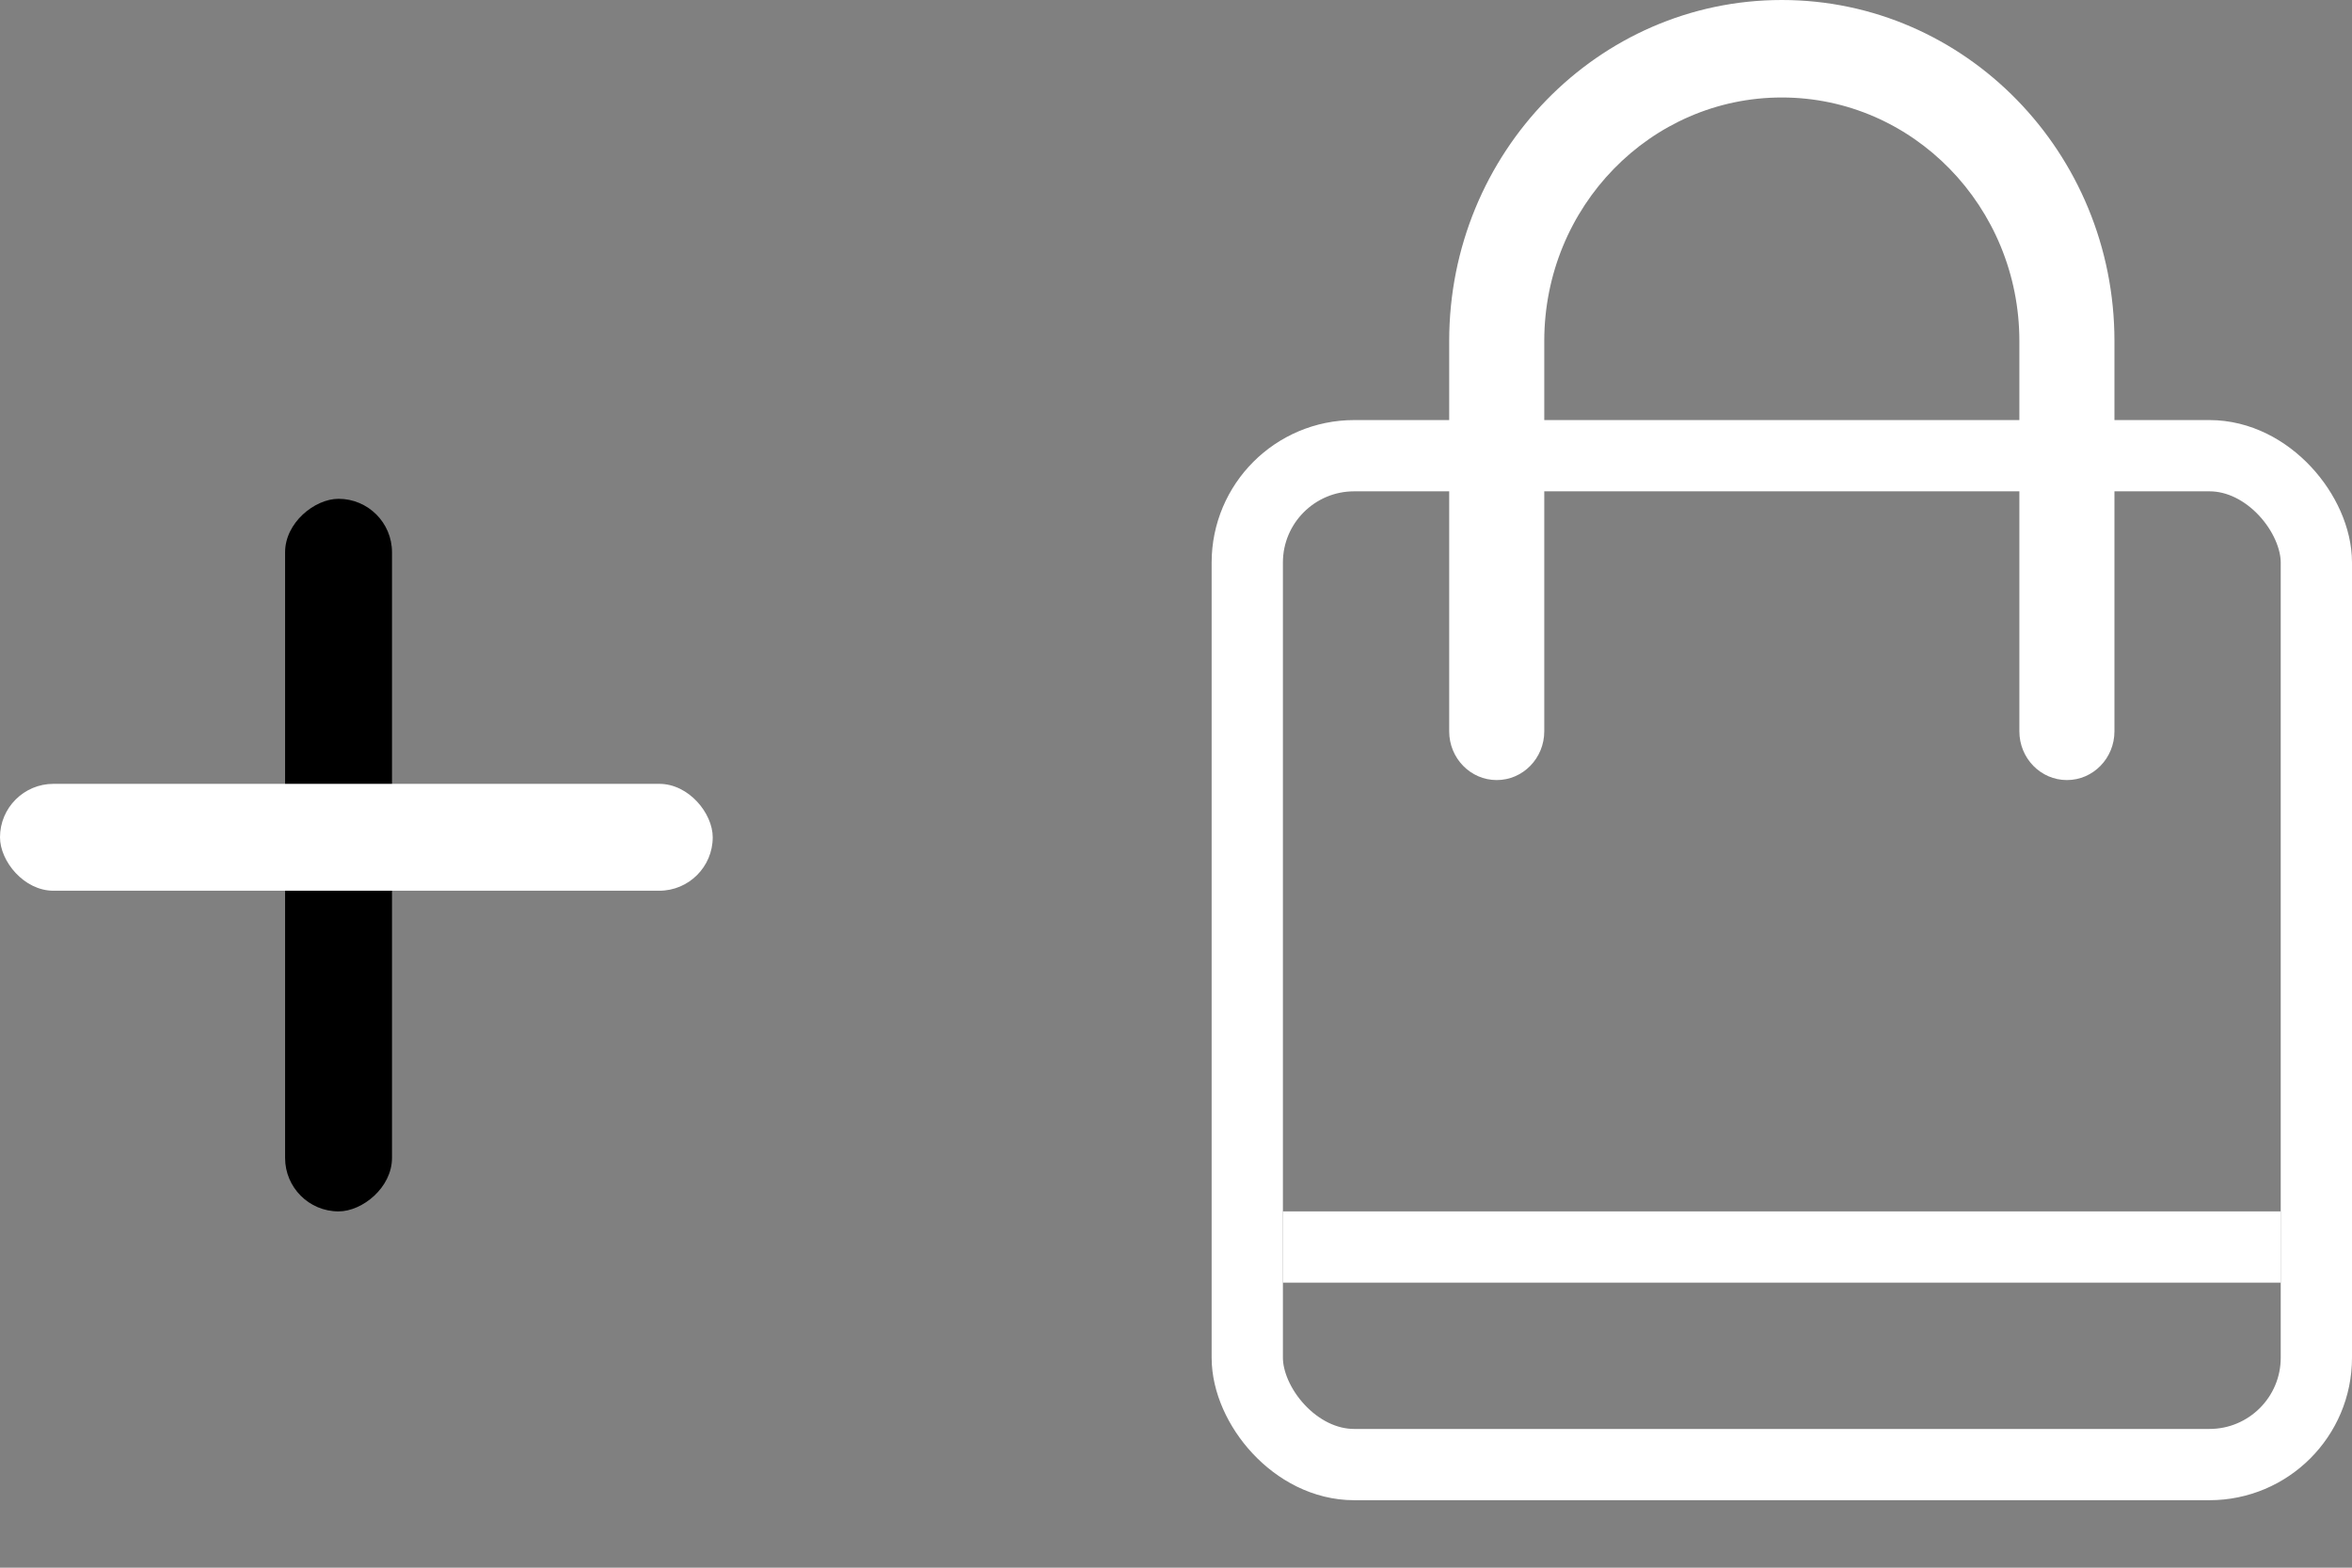 <svg width="33" height="22" viewBox="0 0 33 22" fill="none" xmlns="http://www.w3.org/2000/svg">
<rect x="0" y="0" width="33" height="22" fill="#808080" stroke="none"/>
<rect x="17.5" y="6.395" width="15" height="14.158" rx="1.5" stroke="white"/>
<path fill-rule="evenodd" clip-rule="evenodd" d="M29.667 4.786C29.667 2.144 27.575 0 25 0C22.423 0 20.333 2.143 20.333 4.786V10.263C20.333 10.641 20.632 10.947 21 10.947C21.368 10.947 21.667 10.641 21.667 10.263V4.786C21.667 2.899 23.159 1.368 25 1.368C26.839 1.368 28.333 2.9 28.333 4.786V10.263C28.333 10.641 28.632 10.947 29 10.947C29.368 10.947 29.667 10.641 29.667 10.263V4.786Z" fill="white"/>
<rect x="18" y="17" width="14" height="1" fill="white"/>
<rect x="4" y="17" width="10" height="1.5" rx="0.75" transform="rotate(-90 4 17)" fill="black"/>
<rect y="11" width="10" height="1.5" rx="0.75" fill="white"/>
</svg>
